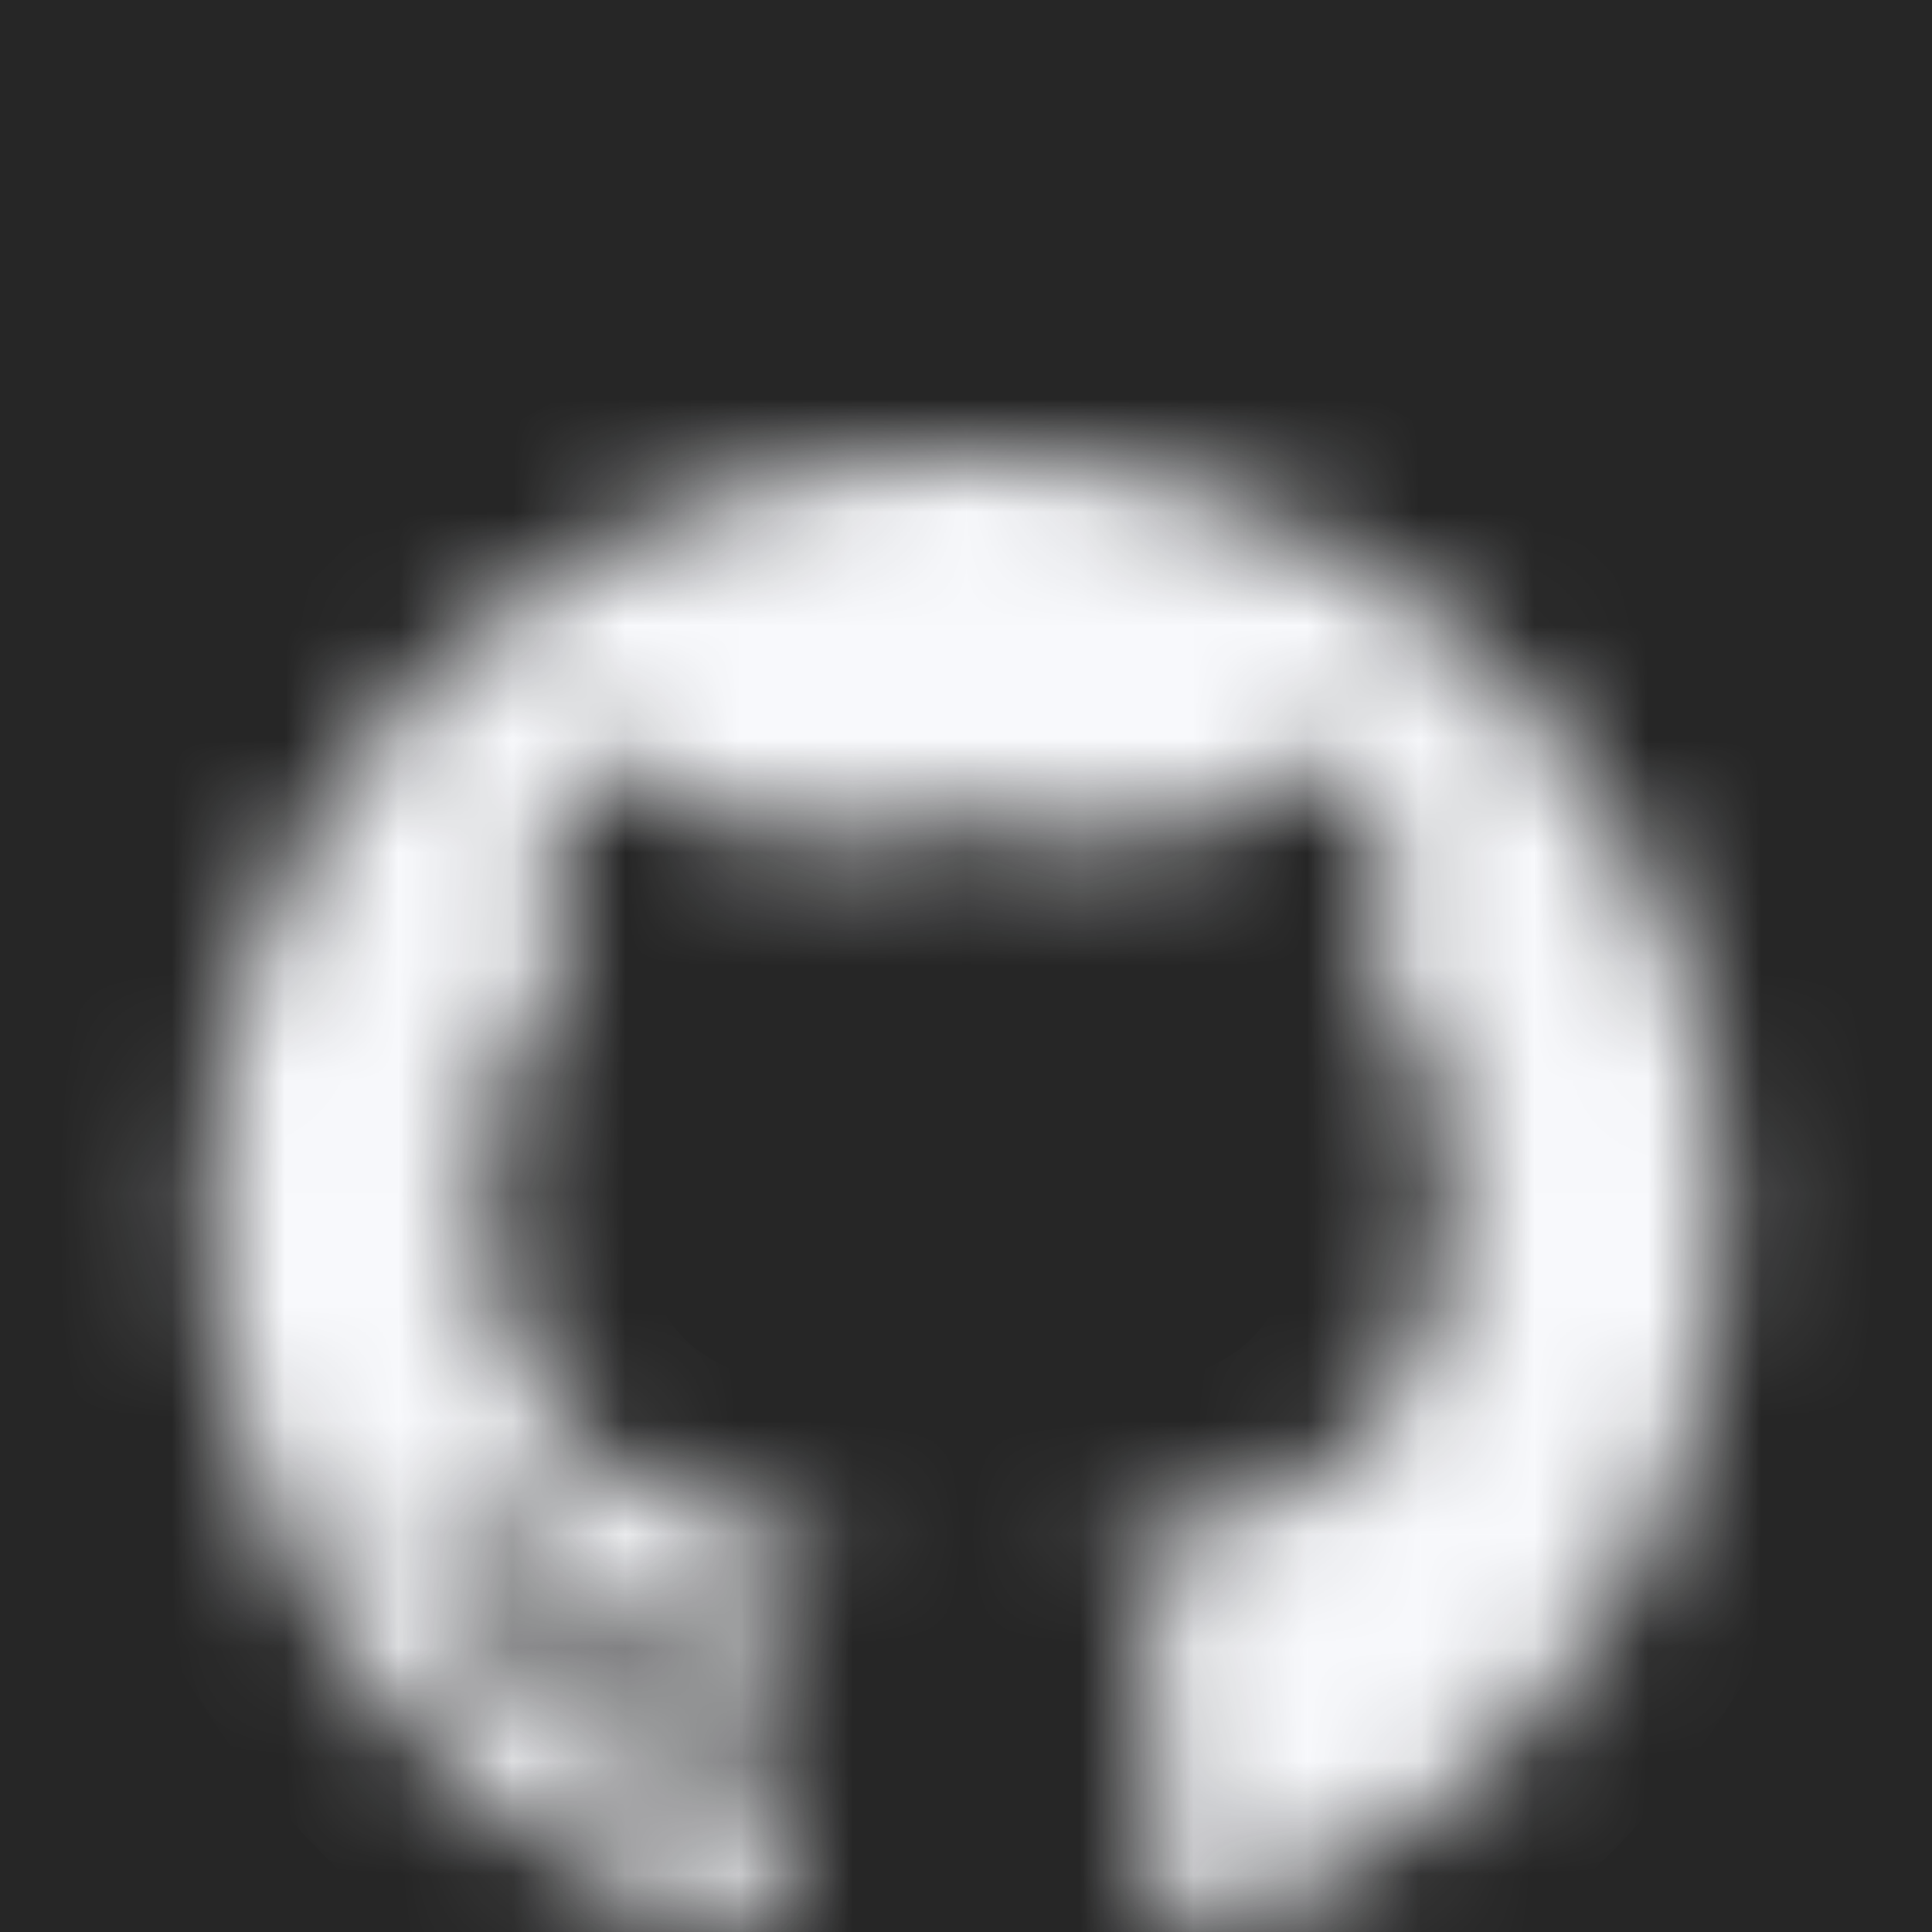 <svg width="17" height="17" viewBox="0 0 17 17" fill="none" xmlns="http://www.w3.org/2000/svg">
<rect width="17" height="17" fill="#1E1E1E"/>
<rect x="-5697" y="-1261" width="10157" height="10117" stroke="#8B5DF5" stroke-width="6" stroke-dasharray="12 12"/>
<rect width="1280" height="1042" transform="translate(-604 -454)" fill="white"/>
<g filter="url(#filter0_dd_0_1)">
<rect x="-229" y="-14" width="530" height="45" rx="8" fill="#262626"/>
<mask id="path-4-inside-1_0_1" fill="white">
<path d="M8.5 1.998C6.917 1.998 5.386 2.561 4.18 3.587C2.974 4.613 2.173 6.034 1.919 7.597C1.666 9.159 1.977 10.761 2.796 12.116C3.615 13.47 4.89 14.489 6.392 14.989C6.725 15.048 6.85 14.848 6.85 14.673C6.85 14.514 6.842 13.989 6.842 13.431C5.167 13.739 4.733 13.023 4.6 12.648C4.452 12.283 4.218 11.96 3.917 11.706C3.683 11.581 3.35 11.273 3.908 11.264C4.122 11.288 4.326 11.362 4.504 11.481C4.683 11.6 4.83 11.76 4.933 11.948C5.025 12.112 5.147 12.256 5.294 12.372C5.441 12.489 5.61 12.575 5.79 12.626C5.97 12.677 6.159 12.692 6.345 12.67C6.531 12.648 6.712 12.589 6.875 12.498C6.904 12.159 7.055 11.842 7.3 11.606C5.817 11.44 4.267 10.864 4.267 8.314C4.257 7.652 4.502 7.011 4.95 6.523C4.746 5.947 4.77 5.315 5.017 4.756C5.017 4.756 5.575 4.581 6.85 5.439C7.941 5.139 9.093 5.139 10.183 5.439C11.458 4.573 12.017 4.756 12.017 4.756C12.263 5.315 12.287 5.947 12.083 6.523C12.533 7.01 12.778 7.652 12.767 8.314C12.767 10.873 11.208 11.44 9.725 11.606C9.884 11.767 10.007 11.961 10.084 12.174C10.162 12.387 10.193 12.614 10.175 12.839C10.175 13.731 10.167 14.448 10.167 14.673C10.167 14.848 10.292 15.056 10.625 14.989C12.124 14.485 13.395 13.464 14.211 12.108C15.027 10.753 15.335 9.152 15.079 7.591C14.824 6.03 14.022 4.611 12.817 3.586C11.612 2.562 10.082 1.999 8.5 1.998Z"/>
</mask>
<path d="M8.5 1.998C6.917 1.998 5.386 2.561 4.18 3.587C2.974 4.613 2.173 6.034 1.919 7.597C1.666 9.159 1.977 10.761 2.796 12.116C3.615 13.47 4.89 14.489 6.392 14.989C6.725 15.048 6.85 14.848 6.85 14.673C6.85 14.514 6.842 13.989 6.842 13.431C5.167 13.739 4.733 13.023 4.6 12.648C4.452 12.283 4.218 11.96 3.917 11.706C3.683 11.581 3.35 11.273 3.908 11.264C4.122 11.288 4.326 11.362 4.504 11.481C4.683 11.6 4.83 11.76 4.933 11.948C5.025 12.112 5.147 12.256 5.294 12.372C5.441 12.489 5.61 12.575 5.79 12.626C5.97 12.677 6.159 12.692 6.345 12.67C6.531 12.648 6.712 12.589 6.875 12.498C6.904 12.159 7.055 11.842 7.3 11.606C5.817 11.44 4.267 10.864 4.267 8.314C4.257 7.652 4.502 7.011 4.95 6.523C4.746 5.947 4.77 5.315 5.017 4.756C5.017 4.756 5.575 4.581 6.85 5.439C7.941 5.139 9.093 5.139 10.183 5.439C11.458 4.573 12.017 4.756 12.017 4.756C12.263 5.315 12.287 5.947 12.083 6.523C12.533 7.01 12.778 7.652 12.767 8.314C12.767 10.873 11.208 11.44 9.725 11.606C9.884 11.767 10.007 11.961 10.084 12.174C10.162 12.387 10.193 12.614 10.175 12.839C10.175 13.731 10.167 14.448 10.167 14.673C10.167 14.848 10.292 15.056 10.625 14.989C12.124 14.485 13.395 13.464 14.211 12.108C15.027 10.753 15.335 9.152 15.079 7.591C14.824 6.03 14.022 4.611 12.817 3.586C11.612 2.562 10.082 1.999 8.5 1.998Z" fill="#F8F9FC" stroke="#F8F9FC" stroke-width="2.66" mask="url(#path-4-inside-1_0_1)"/>
</g>
<rect x="-1941" y="-598" width="2733" height="1306" rx="40" stroke="#8B5DF5" stroke-width="3" stroke-dasharray="6 6"/>
<defs>
<filter id="filter0_dd_0_1" x="-232" y="-16" width="536" height="51" filterUnits="userSpaceOnUse" color-interpolation-filters="sRGB">
<feFlood flood-opacity="0" result="BackgroundImageFix"/>
<feColorMatrix in="SourceAlpha" type="matrix" values="0 0 0 0 0 0 0 0 0 0 0 0 0 0 0 0 0 0 127 0" result="hardAlpha"/>
<feOffset dy="1"/>
<feGaussianBlur stdDeviation="1.5"/>
<feColorMatrix type="matrix" values="0 0 0 0 0 0 0 0 0 0 0 0 0 0 0 0 0 0 0.1 0"/>
<feBlend mode="normal" in2="BackgroundImageFix" result="effect1_dropShadow_0_1"/>
<feColorMatrix in="SourceAlpha" type="matrix" values="0 0 0 0 0 0 0 0 0 0 0 0 0 0 0 0 0 0 127 0" result="hardAlpha"/>
<feOffset dy="1"/>
<feGaussianBlur stdDeviation="1"/>
<feColorMatrix type="matrix" values="0 0 0 0 0 0 0 0 0 0 0 0 0 0 0 0 0 0 0.06 0"/>
<feBlend mode="normal" in2="effect1_dropShadow_0_1" result="effect2_dropShadow_0_1"/>
<feBlend mode="normal" in="SourceGraphic" in2="effect2_dropShadow_0_1" result="shape"/>
</filter>
</defs>
</svg>
